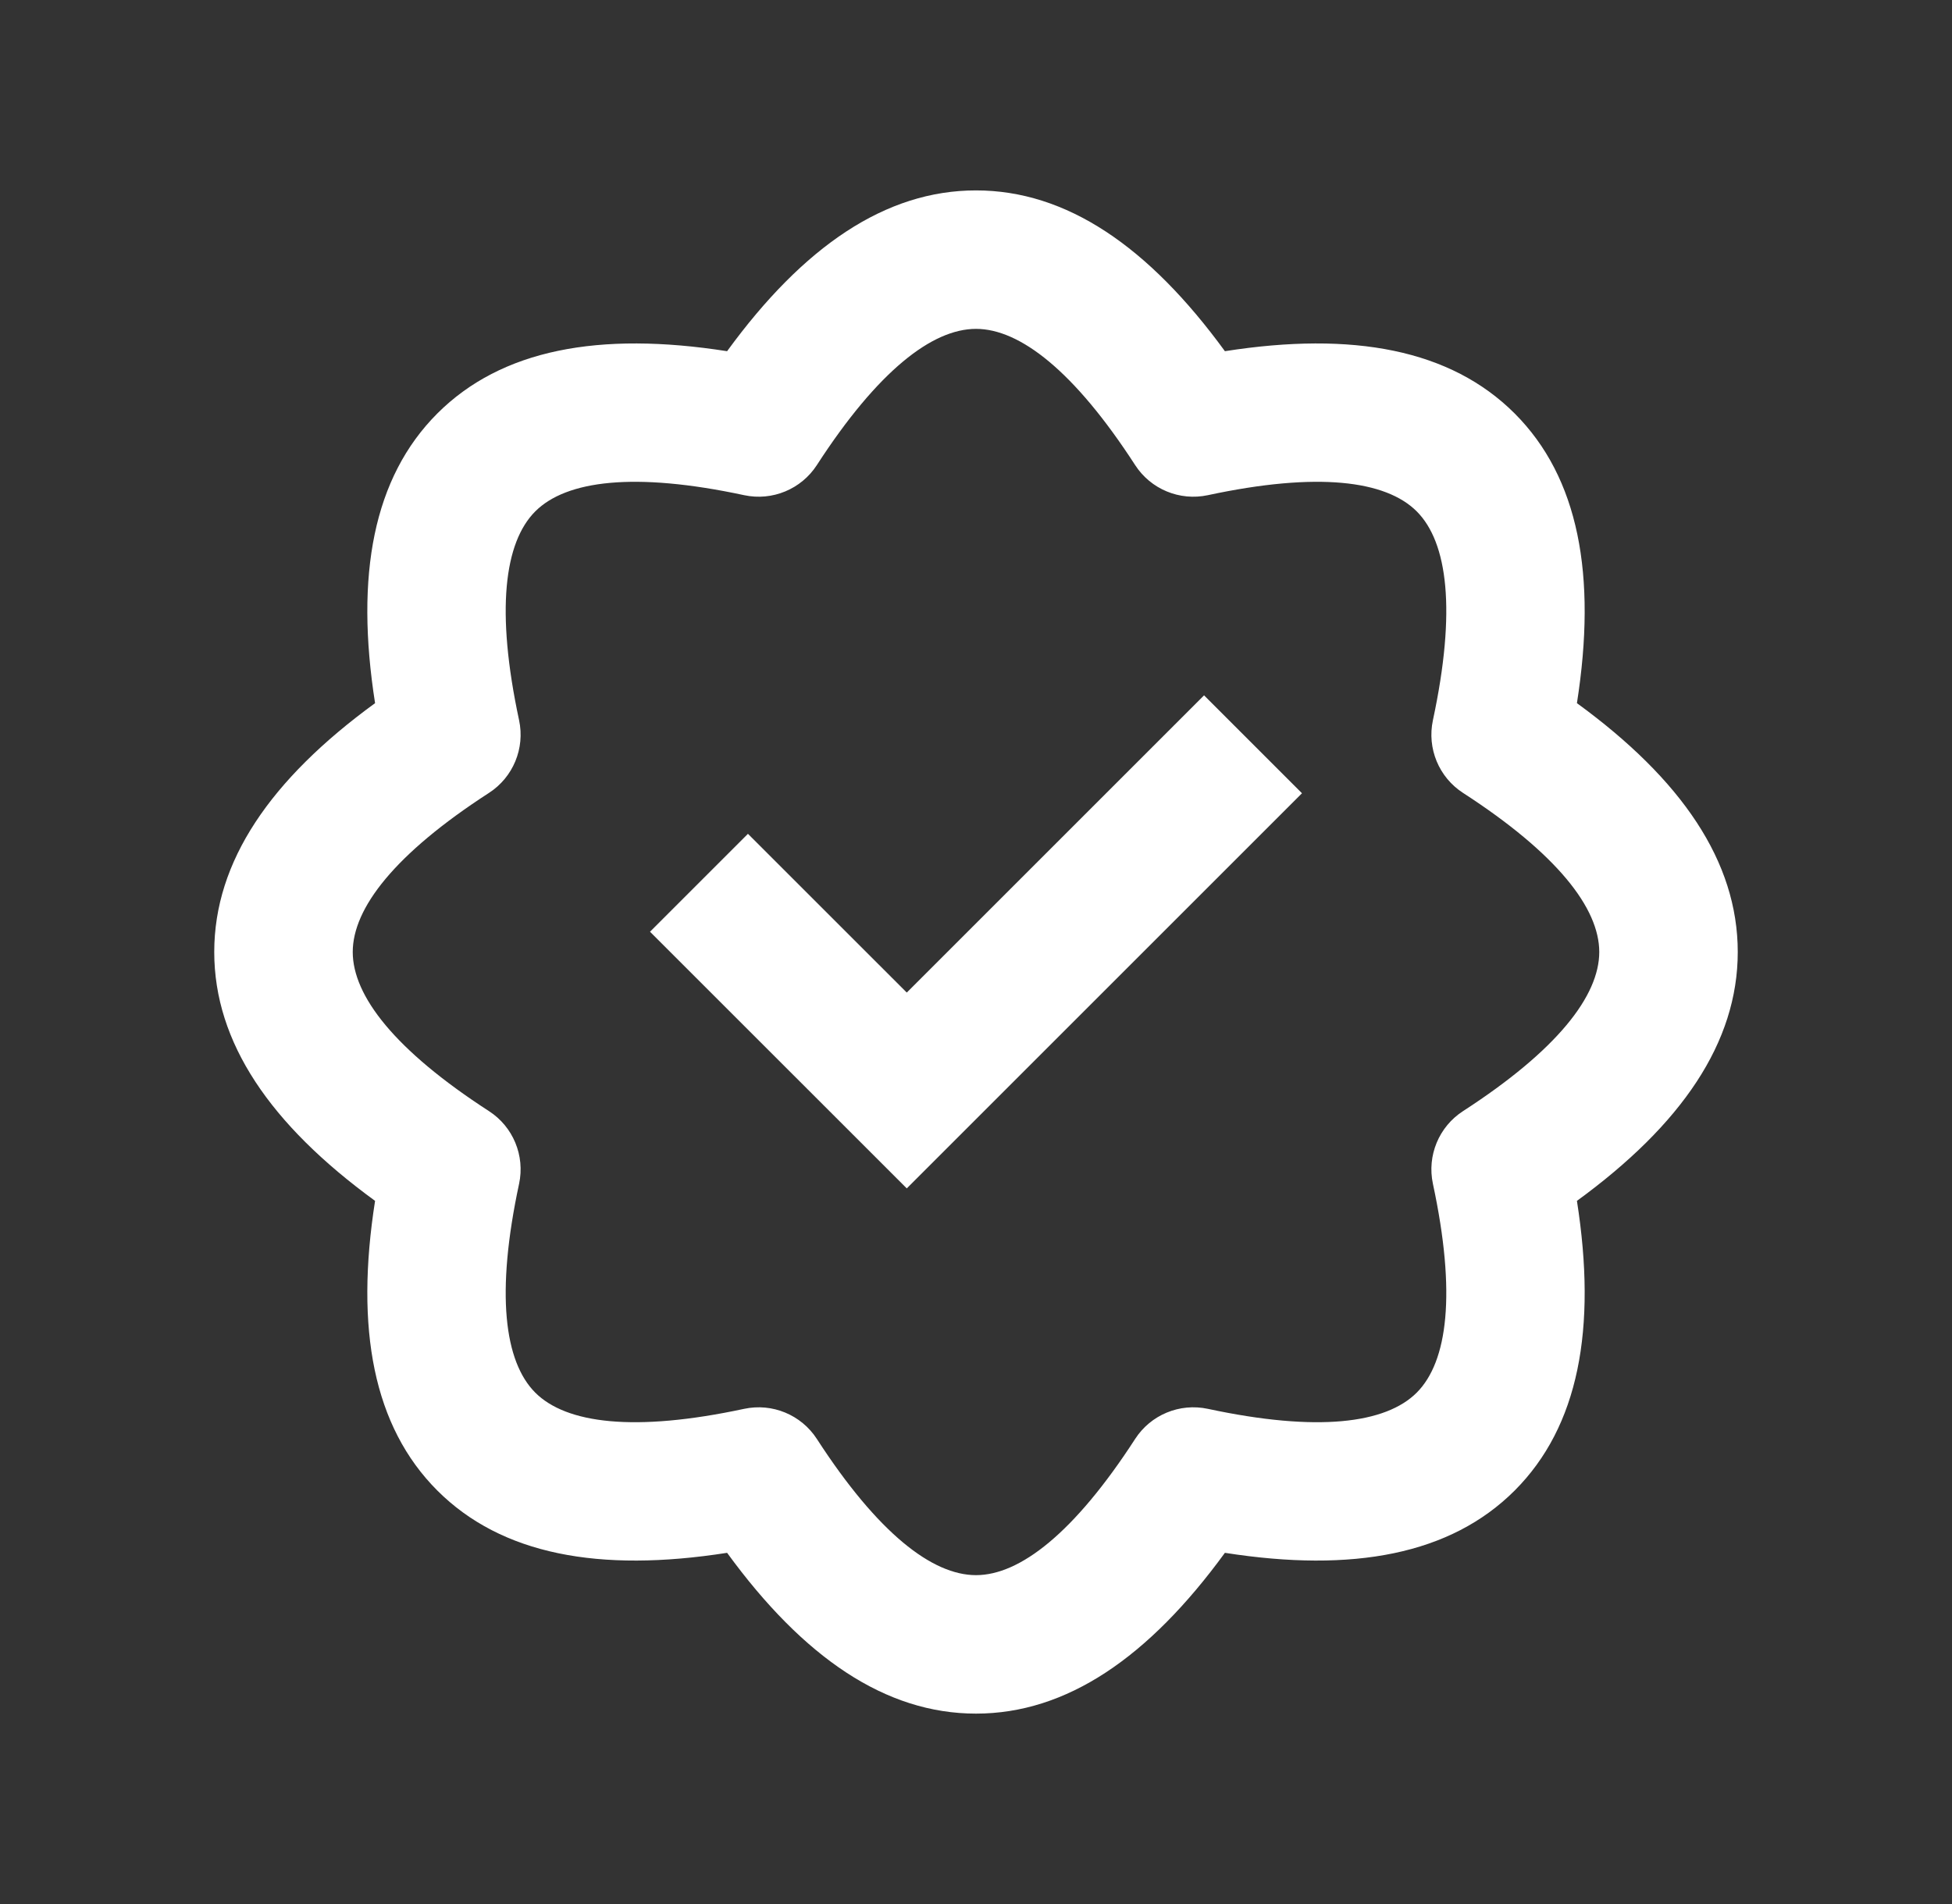 <svg width="41" height="40" viewBox="0 0 41 40" fill="none" xmlns="http://www.w3.org/2000/svg">
<rect x="0" y="0" width="41" height="40" fill="#333333" stroke="none"/>
<path fill-rule="evenodd" clip-rule="evenodd" d="M9.186 31.314C7.842 29.969 7.456 27.919 7.878 25.228C5.677 23.624 4.5 21.901 4.5 20C4.5 18.099 5.677 16.376 7.878 14.772C7.456 12.081 7.842 10.031 9.186 8.686C10.531 7.342 12.581 6.956 15.272 7.378C16.876 5.177 18.599 4 20.5 4C22.401 4 24.124 5.177 25.728 7.378C28.419 6.956 30.469 7.342 31.814 8.686C33.158 10.031 33.544 12.081 33.122 14.772C35.323 16.376 36.5 18.099 36.5 20C36.5 21.901 35.323 23.624 33.122 25.228C33.544 27.919 33.158 29.969 31.814 31.314C30.469 32.658 28.419 33.044 25.728 32.622C24.124 34.823 22.401 36 20.5 36C18.599 36 16.876 34.823 15.272 32.622C12.581 33.044 10.531 32.658 9.186 31.314ZM15.631 29.597C16.221 29.471 16.828 29.722 17.157 30.229C18.438 32.208 19.58 33.091 20.5 33.091C21.42 33.091 22.562 32.208 23.843 30.229C24.171 29.722 24.778 29.471 25.369 29.597C27.674 30.091 29.106 29.907 29.757 29.257C30.407 28.606 30.591 27.174 30.097 24.869C29.971 24.279 30.222 23.671 30.729 23.343C32.708 22.062 33.591 20.92 33.591 20C33.591 19.08 32.708 17.938 30.729 16.657C30.222 16.329 29.971 15.721 30.097 15.131C30.591 12.825 30.407 11.394 29.757 10.743C29.106 10.093 27.674 9.909 25.369 10.403C24.778 10.529 24.171 10.278 23.843 9.771C22.562 7.792 21.42 6.909 20.5 6.909C19.58 6.909 18.438 7.792 17.157 9.771C16.828 10.278 16.221 10.529 15.631 10.403C13.325 9.909 11.894 10.093 11.243 10.743C10.593 11.394 10.409 12.825 10.903 15.131C11.029 15.721 10.778 16.329 10.271 16.657C8.291 17.938 7.409 19.08 7.409 20C7.409 20.92 8.291 22.062 10.271 23.343C10.778 23.671 11.029 24.279 10.903 24.869C10.409 27.174 10.593 28.606 11.243 29.257C11.894 29.907 13.325 30.091 15.631 29.597ZM25.29 14.608L19.046 20.852L15.71 17.517L13.653 19.574L19.046 24.966L27.347 16.665L25.29 14.608Z" fill="white"/>
</svg>
